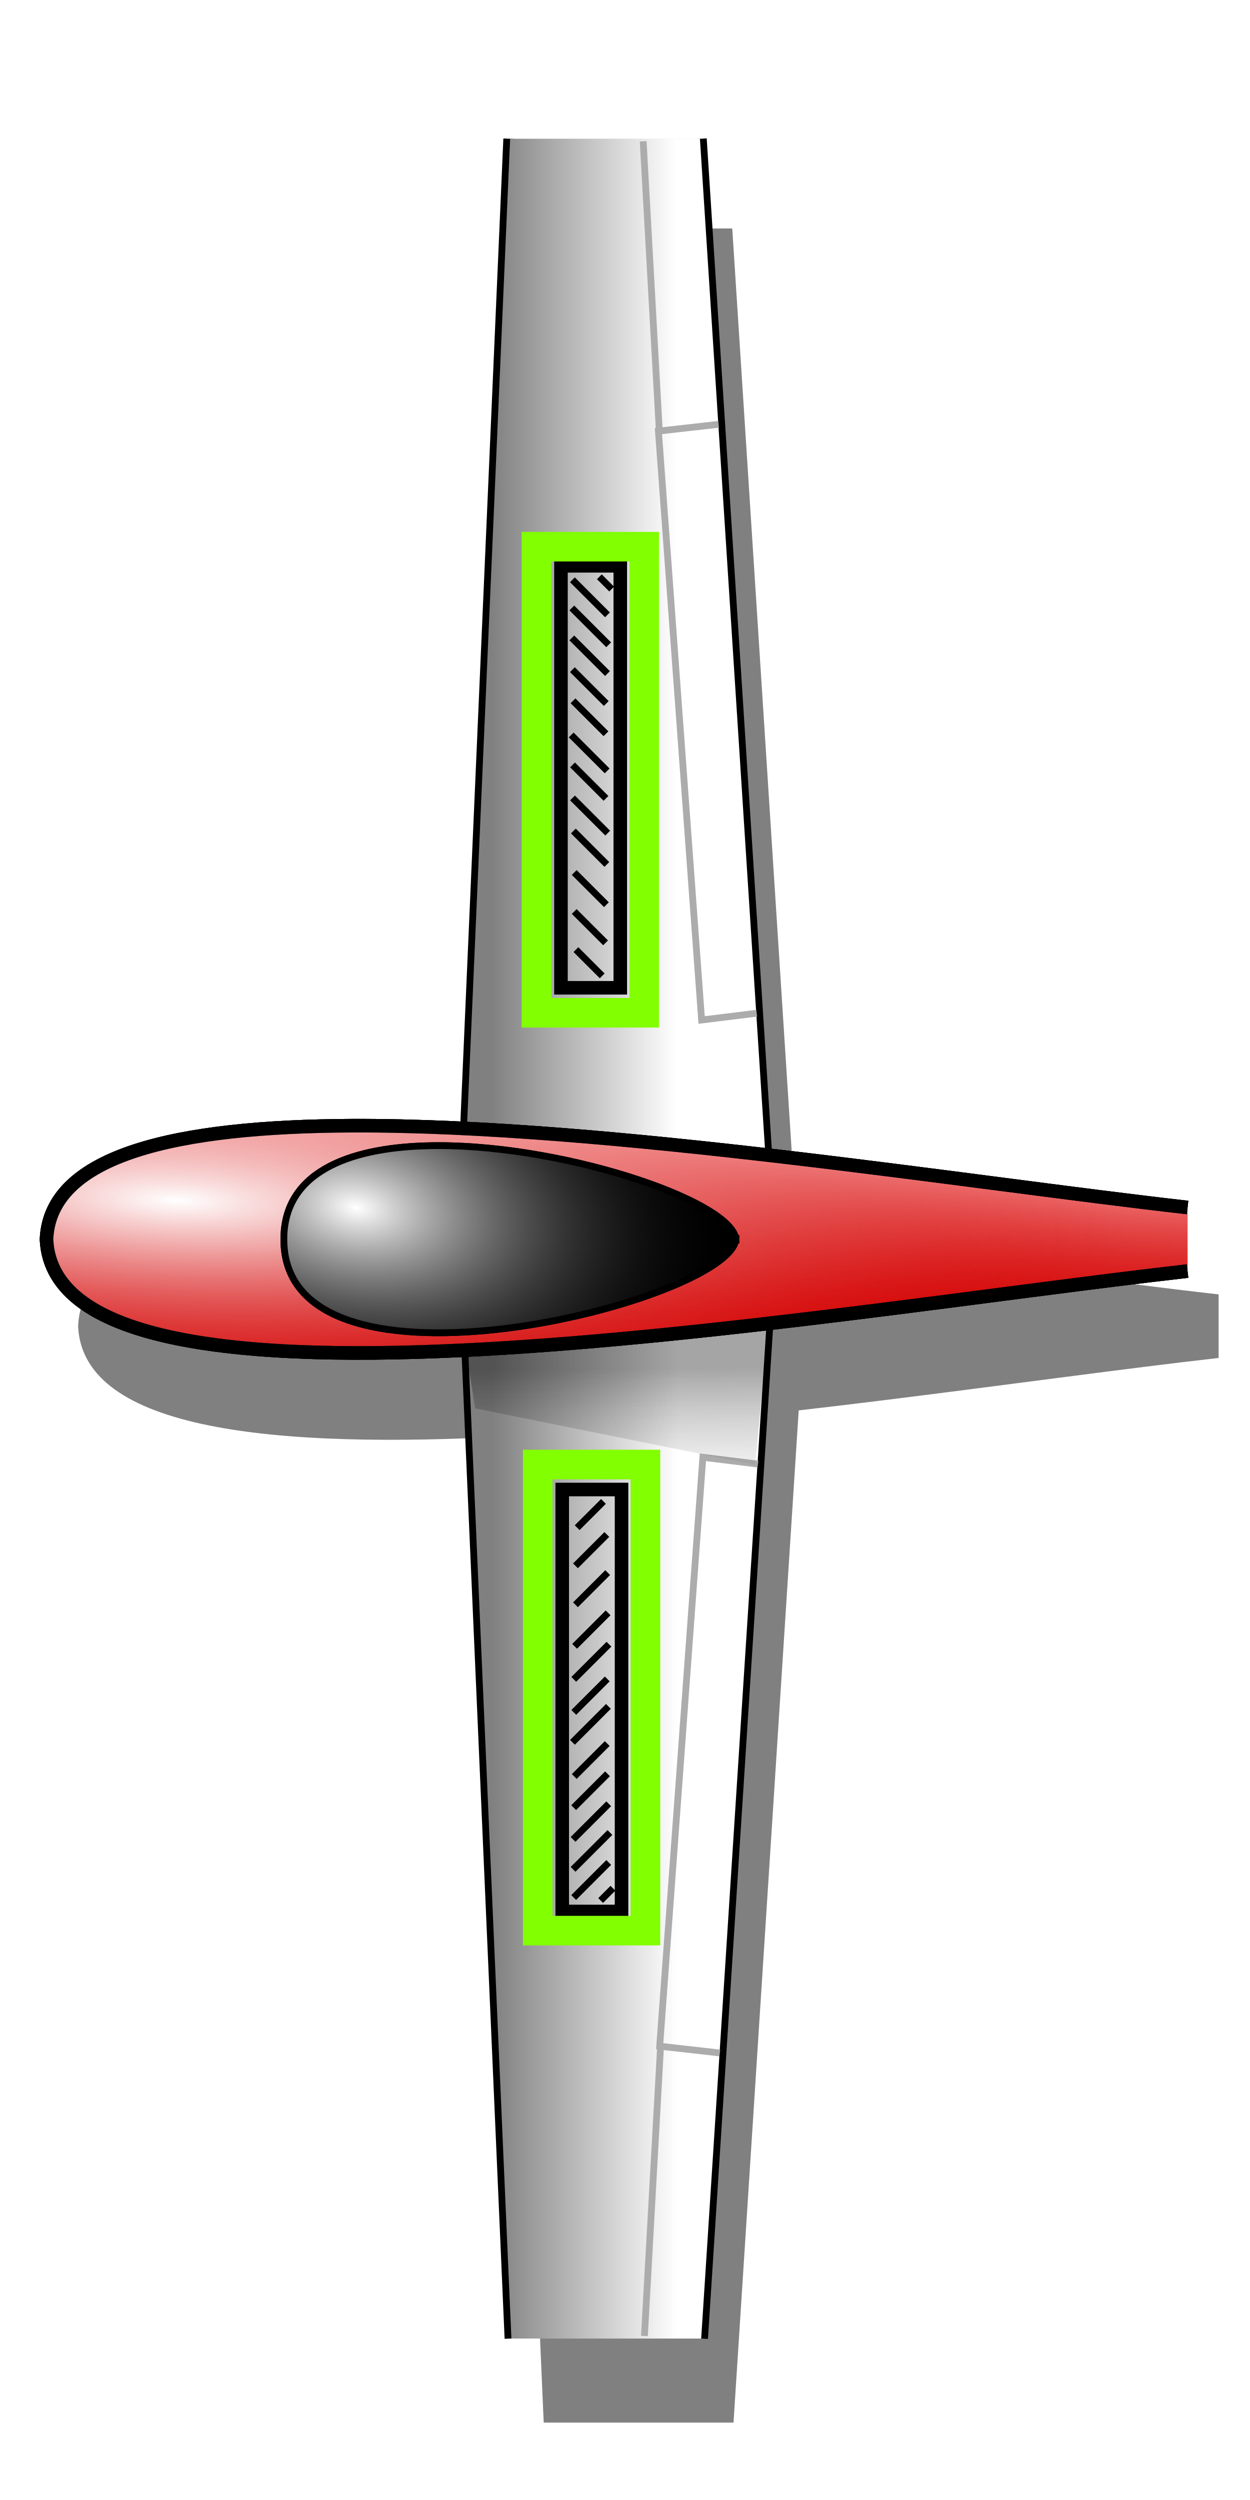 <svg xmlns="http://www.w3.org/2000/svg" xmlns:svg="http://www.w3.org/2000/svg" xmlns:xlink="http://www.w3.org/1999/xlink" id="svg2" width="175" height="350" version="1.1"><defs id="defs3"><linearGradient id="linearGradient5019"><stop style="stop-color:#000;stop-opacity:1" id="stop5021" offset="0"/><stop style="stop-color:gray;stop-opacity:0" id="stop5023" offset="1"/></linearGradient><linearGradient id="linearGradient4966"><stop id="stop4968" offset="0" style="stop-color:#ffc2c2;stop-opacity:1"/><stop id="stop4970" offset="1" style="stop-color:#d40000;stop-opacity:0"/></linearGradient><linearGradient id="linearGradient4216"><stop style="stop-color:gray;stop-opacity:1" id="stop4218" offset="0"/><stop style="stop-color:#fff;stop-opacity:1" id="stop4220" offset="1"/></linearGradient><linearGradient id="linearGradient4134"><stop style="stop-color:#fff;stop-opacity:1" id="stop4136" offset="0"/><stop style="stop-color:#000;stop-opacity:0" id="stop4138" offset="1"/></linearGradient><linearGradient id="linearGradient4121"><stop style="stop-color:#fff;stop-opacity:1" id="stop4123" offset="0"/><stop style="stop-color:#d40000;stop-opacity:0" id="stop4125" offset="1"/></linearGradient><clipPath id="clipPath4076" clipPathUnits="userSpaceOnUse"><path style="fill:none;stroke:#000;stroke-width:1px;stroke-linecap:butt;stroke-linejoin:miter;stroke-opacity:1" id="path4078" d="m 74.398,1046.282 -121.219,87.161 c -9.666,-12.957 -15.57,-21.304 -19.441,-26.148 l 167.525,-40.761 z"/></clipPath><clipPath id="clipPath4080" clipPathUnits="userSpaceOnUse"><path style="fill:none;stroke:#000;stroke-width:1px;stroke-linecap:butt;stroke-linejoin:miter;stroke-opacity:1" id="path4082" d="m 74.398,1046.282 -121.219,87.161 c -9.666,-12.957 -15.57,-21.304 -19.441,-26.148 l 167.525,-40.761 z"/></clipPath><clipPath id="clipPath4084" clipPathUnits="userSpaceOnUse"><path style="fill:none;stroke:#000;stroke-width:1px;stroke-linecap:butt;stroke-linejoin:miter;stroke-opacity:1" id="path4086" d="m 74.398,1046.282 -121.219,87.161 c -9.666,-12.957 -15.57,-21.304 -19.441,-26.148 l 167.525,-40.761 z"/></clipPath><clipPath id="clipPath4088" clipPathUnits="userSpaceOnUse"><path style="fill:none;stroke:#000;stroke-width:1px;stroke-linecap:butt;stroke-linejoin:miter;stroke-opacity:1" id="path4090" d="m 74.398,1046.282 -121.219,87.161 c -9.666,-12.957 -15.57,-21.304 -19.441,-26.148 l 167.525,-40.761 z"/></clipPath><clipPath id="clipPath4092" clipPathUnits="userSpaceOnUse"><path style="fill:none;stroke:#000;stroke-width:1px;stroke-linecap:butt;stroke-linejoin:miter;stroke-opacity:1" id="path4094" d="m 74.398,1046.282 -121.219,87.161 c -9.666,-12.957 -15.57,-21.304 -19.441,-26.148 l 167.525,-40.761 z"/></clipPath><clipPath id="clipPath4174" clipPathUnits="userSpaceOnUse"><g id="g4176"><path id="path4178" d="m -6.875,882.113 122.301,63.464 15.556,-28.02 -161.313,1.076 z" style="fill:none;stroke:#000;stroke-width:1px;stroke-linecap:butt;stroke-linejoin:miter;stroke-opacity:1"/><path id="path4180" d="M 42.9,877.258 80.257,958.845 38.972,961.186 83.576,873.668 z" style="fill:none;stroke:#000;stroke-width:1px;stroke-linecap:butt;stroke-linejoin:miter;stroke-opacity:1"/><path id="path4182" d="M 117.969,876.655 -3.25,963.816 C -12.916,950.859 -18.82,942.512 -22.691,937.669 L 144.834,896.908 z" style="fill:none;stroke:#000;stroke-width:1px;stroke-linecap:butt;stroke-linejoin:miter;stroke-opacity:1"/></g></clipPath><clipPath id="clipPath4241" clipPathUnits="userSpaceOnUse"><path style="fill:none;stroke:#000;stroke-width:.788px;stroke-linecap:butt;stroke-linejoin:miter;stroke-opacity:1" id="path4243" d="m 47.574,217.602 5.774,-33.946 19.91,19.014 -36.235,3.385 z"/></clipPath><clipPath id="clipPath4245" clipPathUnits="userSpaceOnUse"><path style="fill:none;stroke:#000;stroke-width:1px;stroke-linecap:butt;stroke-linejoin:miter;stroke-opacity:1" id="path4247" d="m 46.772,221.985 7.324,-43.058 25.254,24.117 -45.962,4.293 z"/></clipPath><clipPath id="clipPath4855" clipPathUnits="userSpaceOnUse"><path style="fill:none;stroke:#000;stroke-width:2.48px;stroke-linecap:butt;stroke-linejoin:miter;stroke-opacity:1" id="path4857" d="M -583.92,452.933 -440.795,-111.576 -224.95,90.155 -765.276,247.927 z"/></clipPath><clipPath id="clipPath4859" clipPathUnits="userSpaceOnUse"><path style="fill:none;stroke:#000;stroke-width:1.683px;stroke-linecap:butt;stroke-linejoin:miter;stroke-opacity:1" id="path4861" d="m -561.67,362.711 97.091,-382.944 146.422,136.848 -366.54,107.027 z"/></clipPath><clipPath id="clipPath4863" clipPathUnits="userSpaceOnUse"><path style="fill:none;stroke:#000;stroke-width:1.405px;stroke-linecap:butt;stroke-linejoin:miter;stroke-opacity:1" id="path4865" d="M -552.704,332.994 -471.634,13.239 -349.373,127.506 -655.43,216.872 z"/></clipPath><clipPath id="clipPath4867" clipPathUnits="userSpaceOnUse"><path style="fill:none;stroke:#000;stroke-width:1.242px;stroke-linecap:butt;stroke-linejoin:miter;stroke-opacity:1" id="path4869" d="m -548.276,314.546 71.655,-282.619 108.062,100.996 -270.512,78.988 z"/></clipPath><clipPath id="clipPath4867-7" clipPathUnits="userSpaceOnUse"><path style="fill:none;stroke:#000;stroke-width:1.242px;stroke-linecap:butt;stroke-linejoin:miter;stroke-opacity:1" id="path4869-5" d="m -548.276,314.546 71.655,-282.619 108.062,100.996 -270.512,78.988 z"/></clipPath><clipPath id="clipPath4863-9" clipPathUnits="userSpaceOnUse"><path style="fill:none;stroke:#000;stroke-width:1.405px;stroke-linecap:butt;stroke-linejoin:miter;stroke-opacity:1" id="path4865-5" d="M -552.704,332.994 -471.634,13.239 -349.373,127.506 -655.43,216.872 z"/></clipPath><clipPath id="clipPath4859-3" clipPathUnits="userSpaceOnUse"><path style="fill:none;stroke:#000;stroke-width:1.683px;stroke-linecap:butt;stroke-linejoin:miter;stroke-opacity:1" id="path4861-8" d="m -561.67,362.711 97.091,-382.944 146.422,136.848 -366.54,107.027 z"/></clipPath><clipPath id="clipPath4855-6" clipPathUnits="userSpaceOnUse"><path style="fill:none;stroke:#000;stroke-width:2.48px;stroke-linecap:butt;stroke-linejoin:miter;stroke-opacity:1" id="path4857-0" d="M -583.92,452.933 -440.795,-111.576 -224.95,90.155 -765.276,247.927 z"/></clipPath><clipPath id="clipPath4855-6-0" clipPathUnits="userSpaceOnUse"><path style="fill:none;stroke:#000;stroke-width:2.48px;stroke-linecap:butt;stroke-linejoin:miter;stroke-opacity:1" id="path4857-0-0" d="M -583.92,452.933 -440.795,-111.576 -224.95,90.155 -765.276,247.927 z"/></clipPath><clipPath id="clipPath4859-3-7" clipPathUnits="userSpaceOnUse"><path style="fill:none;stroke:#000;stroke-width:1.683px;stroke-linecap:butt;stroke-linejoin:miter;stroke-opacity:1" id="path4861-8-6" d="m -561.67,362.711 97.091,-382.944 146.422,136.848 -366.54,107.027 z"/></clipPath><clipPath id="clipPath4863-9-6" clipPathUnits="userSpaceOnUse"><path style="fill:none;stroke:#000;stroke-width:1.405px;stroke-linecap:butt;stroke-linejoin:miter;stroke-opacity:1" id="path4865-5-1" d="M -552.704,332.994 -471.634,13.239 -349.373,127.506 -655.43,216.872 z"/></clipPath><clipPath id="clipPath4867-7-8" clipPathUnits="userSpaceOnUse"><path style="fill:none;stroke:#000;stroke-width:1.242px;stroke-linecap:butt;stroke-linejoin:miter;stroke-opacity:1" id="path4869-5-2" d="m -548.276,314.546 71.655,-282.619 108.062,100.996 -270.512,78.988 z"/></clipPath><clipPath id="clipPath4867-7-0" clipPathUnits="userSpaceOnUse"><path style="fill:none;stroke:#000;stroke-width:1.242px;stroke-linecap:butt;stroke-linejoin:miter;stroke-opacity:1" id="path4869-5-0" d="m -548.276,314.546 71.655,-282.619 108.062,100.996 -270.512,78.988 z"/></clipPath><clipPath id="clipPath4863-9-65" clipPathUnits="userSpaceOnUse"><path style="fill:none;stroke:#000;stroke-width:1.405px;stroke-linecap:butt;stroke-linejoin:miter;stroke-opacity:1" id="path4865-5-7" d="M -552.704,332.994 -471.634,13.239 -349.373,127.506 -655.43,216.872 z"/></clipPath><clipPath id="clipPath4859-3-1" clipPathUnits="userSpaceOnUse"><path style="fill:none;stroke:#000;stroke-width:1.683px;stroke-linecap:butt;stroke-linejoin:miter;stroke-opacity:1" id="path4861-8-4" d="m -561.67,362.711 97.091,-382.944 146.422,136.848 -366.54,107.027 z"/></clipPath><clipPath id="clipPath4855-6-2" clipPathUnits="userSpaceOnUse"><path style="fill:none;stroke:#000;stroke-width:2.48px;stroke-linecap:butt;stroke-linejoin:miter;stroke-opacity:1" id="path4857-0-6" d="M -583.92,452.933 -440.795,-111.576 -224.95,90.155 -765.276,247.927 z"/></clipPath><clipPath id="clipPath4867-7-2" clipPathUnits="userSpaceOnUse"><path style="fill:none;stroke:#000;stroke-width:1.242px;stroke-linecap:butt;stroke-linejoin:miter;stroke-opacity:1" id="path4869-5-08" d="m -548.276,314.546 71.655,-282.619 108.062,100.996 -270.512,78.988 z"/></clipPath><clipPath id="clipPath4863-9-9" clipPathUnits="userSpaceOnUse"><path style="fill:none;stroke:#000;stroke-width:1.405px;stroke-linecap:butt;stroke-linejoin:miter;stroke-opacity:1" id="path4865-5-9" d="M -552.704,332.994 -471.634,13.239 -349.373,127.506 -655.43,216.872 z"/></clipPath><clipPath id="clipPath4859-3-6" clipPathUnits="userSpaceOnUse"><path style="fill:none;stroke:#000;stroke-width:1.683px;stroke-linecap:butt;stroke-linejoin:miter;stroke-opacity:1" id="path4861-8-3" d="m -561.67,362.711 97.091,-382.944 146.422,136.848 -366.54,107.027 z"/></clipPath><clipPath id="clipPath4855-6-7" clipPathUnits="userSpaceOnUse"><path style="fill:none;stroke:#000;stroke-width:2.48px;stroke-linecap:butt;stroke-linejoin:miter;stroke-opacity:1" id="path4857-0-8" d="M -583.92,452.933 -440.795,-111.576 -224.95,90.155 -765.276,247.927 z"/></clipPath><clipPath id="clipPath4867-7-2-1" clipPathUnits="userSpaceOnUse"><path style="fill:none;stroke:#000;stroke-width:1.242px;stroke-linecap:butt;stroke-linejoin:miter;stroke-opacity:1" id="path4869-5-08-1" d="m -548.276,314.546 71.655,-282.619 108.062,100.996 -270.512,78.988 z"/></clipPath><clipPath id="clipPath4863-9-9-6" clipPathUnits="userSpaceOnUse"><path style="fill:none;stroke:#000;stroke-width:1.405px;stroke-linecap:butt;stroke-linejoin:miter;stroke-opacity:1" id="path4865-5-9-4" d="M -552.704,332.994 -471.634,13.239 -349.373,127.506 -655.43,216.872 z"/></clipPath><clipPath id="clipPath4859-3-6-8" clipPathUnits="userSpaceOnUse"><path style="fill:none;stroke:#000;stroke-width:1.683px;stroke-linecap:butt;stroke-linejoin:miter;stroke-opacity:1" id="path4861-8-3-1" d="m -561.67,362.711 97.091,-382.944 146.422,136.848 -366.54,107.027 z"/></clipPath><clipPath id="clipPath4855-6-7-3" clipPathUnits="userSpaceOnUse"><path style="fill:none;stroke:#000;stroke-width:2.48px;stroke-linecap:butt;stroke-linejoin:miter;stroke-opacity:1" id="path4857-0-8-5" d="M -583.92,452.933 -440.795,-111.576 -224.95,90.155 -765.276,247.927 z"/></clipPath><radialGradient id="radialGradient5255-6" cx="-187.896" cy="896.034" r="53.209" fx="-187.896" fy="896.034" gradientTransform="matrix(0.867,1.168,-0.946,0.703,527.1,388.759)" gradientUnits="userSpaceOnUse" xlink:href="#linearGradient5237-1"/><linearGradient id="linearGradient5237-1"><stop style="stop-color:#fff;stop-opacity:1" id="stop5239-8" offset="0"/><stop style="stop-color:#2c0000;stop-opacity:0" id="stop5241-9" offset="1"/></linearGradient><linearGradient id="linearGradient4139-1" x1="-240.359" x2="-228.226" y1="105.606" y2="105.606" gradientUnits="userSpaceOnUse" xlink:href="#linearGradient4133-5"/><linearGradient id="linearGradient4133-5"><stop style="stop-color:#ebe489;stop-opacity:1" id="stop4135-2" offset="0"/><stop style="stop-color:#c1c151;stop-opacity:1" id="stop4137-5" offset="1"/></linearGradient><radialGradient id="radialGradient4193-7" cx="89.741" cy="849.399" r="36.134" fx="89.741" fy="849.399" gradientTransform="matrix(1.756,0.825,-0.529,1.125,382.586,-178.105)" gradientUnits="userSpaceOnUse" xlink:href="#linearGradient4187-4"/><linearGradient id="linearGradient4187-4"><stop style="stop-color:#fff;stop-opacity:1" id="stop4189-8" offset="0"/><stop style="stop-color:#030000;stop-opacity:0" id="stop4191-7" offset="1"/></linearGradient><filter id="filter4716"><feGaussianBlur id="feGaussianBlur4718" stdDeviation="4.333"/></filter><linearGradient id="linearGradient4187-4-8"><stop id="stop4189-8-4" offset="0" style="stop-color:#fff;stop-opacity:1"/><stop id="stop4191-7-7" offset="1" style="stop-color:#030000;stop-opacity:0"/></linearGradient><radialGradient id="radialGradient4193-7-4" cx="89.741" cy="849.399" r="36.134" fx="89.741" fy="849.399" gradientTransform="matrix(1.756,0.825,-0.529,1.125,382.586,-178.105)" gradientUnits="userSpaceOnUse" xlink:href="#linearGradient4187-4-8"/><linearGradient id="linearGradient4133-5-5"><stop id="stop4135-2-2" offset="0" style="stop-color:#ebe489;stop-opacity:1"/><stop id="stop4137-5-7" offset="1" style="stop-color:#c1c151;stop-opacity:1"/></linearGradient><linearGradient id="linearGradient4139-1-1" x1="-240.359" x2="-228.226" y1="105.606" y2="105.606" gradientUnits="userSpaceOnUse" xlink:href="#linearGradient4133-5-5"/><linearGradient id="linearGradient4059-1" x1="146.074" x2="218.591" y1="846.039" y2="846.039" gradientTransform="translate(-93.692,-62.377)" gradientUnits="userSpaceOnUse" xlink:href="#linearGradient5591-3"/><radialGradient id="radialGradient4057-8" cx="-13.081" cy="981.077" r="23.486" fx="-13.081" fy="981.077" gradientTransform="matrix(3.631,-0.047,0.032,2.465,77.848,-1406.994)" gradientUnits="userSpaceOnUse" xlink:href="#linearGradient5237-1-5"/><linearGradient id="linearGradient5237-1-5"><stop id="stop5239-8-7" offset="0" style="stop-color:#fff;stop-opacity:1"/><stop id="stop5241-9-8" offset="1" style="stop-color:#2c0000;stop-opacity:0"/></linearGradient><radialGradient id="radialGradient5255-6-3" cx="-187.896" cy="896.034" r="53.209" fx="-187.896" fy="896.034" gradientTransform="matrix(0.867,1.168,-0.946,0.703,527.1,388.759)" gradientUnits="userSpaceOnUse" xlink:href="#linearGradient5237-1-5"/><clipPath id="clipPath4855-6-7-3-5" clipPathUnits="userSpaceOnUse"><path id="path4857-0-8-5-4" d="M -583.92,452.933 -440.795,-111.576 -224.95,90.155 -765.276,247.927 z" style="fill:none;stroke:#000;stroke-width:2.48px;stroke-linecap:butt;stroke-linejoin:miter;stroke-opacity:1"/></clipPath><clipPath id="clipPath4859-3-6-8-0" clipPathUnits="userSpaceOnUse"><path id="path4861-8-3-1-4" d="m -561.67,362.711 97.091,-382.944 146.422,136.848 -366.54,107.027 z" style="fill:none;stroke:#000;stroke-width:1.683px;stroke-linecap:butt;stroke-linejoin:miter;stroke-opacity:1"/></clipPath><clipPath id="clipPath4863-9-9-6-6" clipPathUnits="userSpaceOnUse"><path id="path4865-5-9-4-2" d="M -552.704,332.994 -471.634,13.239 -349.373,127.506 -655.43,216.872 z" style="fill:none;stroke:#000;stroke-width:1.405px;stroke-linecap:butt;stroke-linejoin:miter;stroke-opacity:1"/></clipPath><clipPath id="clipPath4867-7-2-1-2" clipPathUnits="userSpaceOnUse"><path id="path4869-5-08-1-3" d="m -548.276,314.546 71.655,-282.619 108.062,100.996 -270.512,78.988 z" style="fill:none;stroke:#000;stroke-width:1.242px;stroke-linecap:butt;stroke-linejoin:miter;stroke-opacity:1"/></clipPath><clipPath id="clipPath4855-6-7-4" clipPathUnits="userSpaceOnUse"><path id="path4857-0-8-9" d="M -583.92,452.933 -440.795,-111.576 -224.95,90.155 -765.276,247.927 z" style="fill:none;stroke:#000;stroke-width:2.48px;stroke-linecap:butt;stroke-linejoin:miter;stroke-opacity:1"/></clipPath><clipPath id="clipPath4859-3-6-86" clipPathUnits="userSpaceOnUse"><path id="path4861-8-3-6" d="m -561.67,362.711 97.091,-382.944 146.422,136.848 -366.54,107.027 z" style="fill:none;stroke:#000;stroke-width:1.683px;stroke-linecap:butt;stroke-linejoin:miter;stroke-opacity:1"/></clipPath><clipPath id="clipPath4863-9-9-0" clipPathUnits="userSpaceOnUse"><path id="path4865-5-9-3" d="M -552.704,332.994 -471.634,13.239 -349.373,127.506 -655.43,216.872 z" style="fill:none;stroke:#000;stroke-width:1.405px;stroke-linecap:butt;stroke-linejoin:miter;stroke-opacity:1"/></clipPath><clipPath id="clipPath4867-7-2-4" clipPathUnits="userSpaceOnUse"><path id="path4869-5-08-10" d="m -548.276,314.546 71.655,-282.619 108.062,100.996 -270.512,78.988 z" style="fill:none;stroke:#000;stroke-width:1.242px;stroke-linecap:butt;stroke-linejoin:miter;stroke-opacity:1"/></clipPath><clipPath id="clipPath4855-6-2-0" clipPathUnits="userSpaceOnUse"><path id="path4857-0-6-6" d="M -583.92,452.933 -440.795,-111.576 -224.95,90.155 -765.276,247.927 z" style="fill:none;stroke:#000;stroke-width:2.48px;stroke-linecap:butt;stroke-linejoin:miter;stroke-opacity:1"/></clipPath><clipPath id="clipPath4859-3-1-7" clipPathUnits="userSpaceOnUse"><path id="path4861-8-4-0" d="m -561.67,362.711 97.091,-382.944 146.422,136.848 -366.54,107.027 z" style="fill:none;stroke:#000;stroke-width:1.683px;stroke-linecap:butt;stroke-linejoin:miter;stroke-opacity:1"/></clipPath><clipPath id="clipPath4863-9-65-5" clipPathUnits="userSpaceOnUse"><path id="path4865-5-7-8" d="M -552.704,332.994 -471.634,13.239 -349.373,127.506 -655.43,216.872 z" style="fill:none;stroke:#000;stroke-width:1.405px;stroke-linecap:butt;stroke-linejoin:miter;stroke-opacity:1"/></clipPath><clipPath id="clipPath4867-7-0-2" clipPathUnits="userSpaceOnUse"><path id="path4869-5-0-3" d="m -548.276,314.546 71.655,-282.619 108.062,100.996 -270.512,78.988 z" style="fill:none;stroke:#000;stroke-width:1.242px;stroke-linecap:butt;stroke-linejoin:miter;stroke-opacity:1"/></clipPath><clipPath id="clipPath4867-7-8-5" clipPathUnits="userSpaceOnUse"><path id="path4869-5-2-1" d="m -548.276,314.546 71.655,-282.619 108.062,100.996 -270.512,78.988 z" style="fill:none;stroke:#000;stroke-width:1.242px;stroke-linecap:butt;stroke-linejoin:miter;stroke-opacity:1"/></clipPath><clipPath id="clipPath4863-9-6-8" clipPathUnits="userSpaceOnUse"><path id="path4865-5-1-2" d="M -552.704,332.994 -471.634,13.239 -349.373,127.506 -655.43,216.872 z" style="fill:none;stroke:#000;stroke-width:1.405px;stroke-linecap:butt;stroke-linejoin:miter;stroke-opacity:1"/></clipPath><clipPath id="clipPath4859-3-7-4" clipPathUnits="userSpaceOnUse"><path id="path4861-8-6-6" d="m -561.67,362.711 97.091,-382.944 146.422,136.848 -366.54,107.027 z" style="fill:none;stroke:#000;stroke-width:1.683px;stroke-linecap:butt;stroke-linejoin:miter;stroke-opacity:1"/></clipPath><clipPath id="clipPath4855-6-0-6" clipPathUnits="userSpaceOnUse"><path id="path4857-0-0-3" d="M -583.92,452.933 -440.795,-111.576 -224.95,90.155 -765.276,247.927 z" style="fill:none;stroke:#000;stroke-width:2.48px;stroke-linecap:butt;stroke-linejoin:miter;stroke-opacity:1"/></clipPath><clipPath id="clipPath4855-6-78" clipPathUnits="userSpaceOnUse"><path id="path4857-0-5" d="M -583.92,452.933 -440.795,-111.576 -224.95,90.155 -765.276,247.927 z" style="fill:none;stroke:#000;stroke-width:2.48px;stroke-linecap:butt;stroke-linejoin:miter;stroke-opacity:1"/></clipPath><clipPath id="clipPath4859-3-3" clipPathUnits="userSpaceOnUse"><path id="path4861-8-9" d="m -561.67,362.711 97.091,-382.944 146.422,136.848 -366.54,107.027 z" style="fill:none;stroke:#000;stroke-width:1.683px;stroke-linecap:butt;stroke-linejoin:miter;stroke-opacity:1"/></clipPath><clipPath id="clipPath4863-9-5" clipPathUnits="userSpaceOnUse"><path id="path4865-5-0" d="M -552.704,332.994 -471.634,13.239 -349.373,127.506 -655.43,216.872 z" style="fill:none;stroke:#000;stroke-width:1.405px;stroke-linecap:butt;stroke-linejoin:miter;stroke-opacity:1"/></clipPath><clipPath id="clipPath4867-7-6" clipPathUnits="userSpaceOnUse"><path id="path4869-5-3" d="m -548.276,314.546 71.655,-282.619 108.062,100.996 -270.512,78.988 z" style="fill:none;stroke:#000;stroke-width:1.242px;stroke-linecap:butt;stroke-linejoin:miter;stroke-opacity:1"/></clipPath><clipPath id="clipPath4867-0" clipPathUnits="userSpaceOnUse"><path id="path4869-6" d="m -548.276,314.546 71.655,-282.619 108.062,100.996 -270.512,78.988 z" style="fill:none;stroke:#000;stroke-width:1.242px;stroke-linecap:butt;stroke-linejoin:miter;stroke-opacity:1"/></clipPath><clipPath id="clipPath4863-3" clipPathUnits="userSpaceOnUse"><path id="path4865-6" d="M -552.704,332.994 -471.634,13.239 -349.373,127.506 -655.43,216.872 z" style="fill:none;stroke:#000;stroke-width:1.405px;stroke-linecap:butt;stroke-linejoin:miter;stroke-opacity:1"/></clipPath><clipPath id="clipPath4859-2" clipPathUnits="userSpaceOnUse"><path id="path4861-0" d="m -561.67,362.711 97.091,-382.944 146.422,136.848 -366.54,107.027 z" style="fill:none;stroke:#000;stroke-width:1.683px;stroke-linecap:butt;stroke-linejoin:miter;stroke-opacity:1"/></clipPath><clipPath id="clipPath4855-0" clipPathUnits="userSpaceOnUse"><path id="path4857-9" d="M -583.92,452.933 -440.795,-111.576 -224.95,90.155 -765.276,247.927 z" style="fill:none;stroke:#000;stroke-width:2.48px;stroke-linecap:butt;stroke-linejoin:miter;stroke-opacity:1"/></clipPath><clipPath id="clipPath4245-2" clipPathUnits="userSpaceOnUse"><path id="path4247-5" d="m 46.772,221.985 7.324,-43.058 25.254,24.117 -45.962,4.293 z" style="fill:none;stroke:#000;stroke-width:1px;stroke-linecap:butt;stroke-linejoin:miter;stroke-opacity:1"/></clipPath><clipPath id="clipPath4241-2" clipPathUnits="userSpaceOnUse"><path id="path4243-4" d="m 47.574,217.602 5.774,-33.946 19.91,19.014 -36.235,3.385 z" style="fill:none;stroke:#000;stroke-width:.788px;stroke-linecap:butt;stroke-linejoin:miter;stroke-opacity:1"/></clipPath><clipPath id="clipPath4174-6" clipPathUnits="userSpaceOnUse"><g id="g4176-8"><path style="fill:none;stroke:#000;stroke-width:1px;stroke-linecap:butt;stroke-linejoin:miter;stroke-opacity:1" id="path4178-3" d="m -6.875,882.113 122.301,63.464 15.556,-28.02 -161.313,1.076 z"/><path style="fill:none;stroke:#000;stroke-width:1px;stroke-linecap:butt;stroke-linejoin:miter;stroke-opacity:1" id="path4180-9" d="M 42.9,877.258 80.257,958.845 38.972,961.186 83.576,873.668 z"/><path style="fill:none;stroke:#000;stroke-width:1px;stroke-linecap:butt;stroke-linejoin:miter;stroke-opacity:1" id="path4182-6" d="M 117.969,876.655 -3.25,963.816 C -12.916,950.859 -18.82,942.512 -22.691,937.669 L 144.834,896.908 z"/></g></clipPath><clipPath id="clipPath4092-0" clipPathUnits="userSpaceOnUse"><path id="path4094-4" d="m 74.398,1046.282 -121.219,87.161 c -9.666,-12.957 -15.57,-21.304 -19.441,-26.148 l 167.525,-40.761 z" style="fill:none;stroke:#000;stroke-width:1px;stroke-linecap:butt;stroke-linejoin:miter;stroke-opacity:1"/></clipPath><clipPath id="clipPath4088-3" clipPathUnits="userSpaceOnUse"><path id="path4090-6" d="m 74.398,1046.282 -121.219,87.161 c -9.666,-12.957 -15.57,-21.304 -19.441,-26.148 l 167.525,-40.761 z" style="fill:none;stroke:#000;stroke-width:1px;stroke-linecap:butt;stroke-linejoin:miter;stroke-opacity:1"/></clipPath><clipPath id="clipPath4084-6" clipPathUnits="userSpaceOnUse"><path id="path4086-9" d="m 74.398,1046.282 -121.219,87.161 c -9.666,-12.957 -15.57,-21.304 -19.441,-26.148 l 167.525,-40.761 z" style="fill:none;stroke:#000;stroke-width:1px;stroke-linecap:butt;stroke-linejoin:miter;stroke-opacity:1"/></clipPath><clipPath id="clipPath4080-4" clipPathUnits="userSpaceOnUse"><path id="path4082-2" d="m 74.398,1046.282 -121.219,87.161 c -9.666,-12.957 -15.57,-21.304 -19.441,-26.148 l 167.525,-40.761 z" style="fill:none;stroke:#000;stroke-width:1px;stroke-linecap:butt;stroke-linejoin:miter;stroke-opacity:1"/></clipPath><clipPath id="clipPath4076-0" clipPathUnits="userSpaceOnUse"><path id="path4078-1" d="m 74.398,1046.282 -121.219,87.161 c -9.666,-12.957 -15.57,-21.304 -19.441,-26.148 l 167.525,-40.761 z" style="fill:none;stroke:#000;stroke-width:1px;stroke-linecap:butt;stroke-linejoin:miter;stroke-opacity:1"/></clipPath><linearGradient id="linearGradient5591-3"><stop id="stop5593-7" offset="0" style="stop-color:#000;stop-opacity:1"/><stop id="stop5595-4" offset="1" style="stop-color:#000;stop-opacity:0"/></linearGradient><filter id="filter4204"><feGaussianBlur id="feGaussianBlur4206" stdDeviation=".95"/></filter><filter id="filter4224"><feGaussianBlur id="feGaussianBlur4226" stdDeviation=".256"/></filter><filter id="filter4232" width="1.227" height="1.013" x="-.114" y="-.006"><feGaussianBlur id="feGaussianBlur4234" stdDeviation=".112"/></filter><radialGradient id="radialGradient4140-2" cx="-161.299" cy="164.553" r="33.828" fx="-161.299" fy="164.553" gradientTransform="matrix(1.653,0.261,-0.156,0.987,560.969,748.657)" gradientUnits="userSpaceOnUse" xlink:href="#linearGradient4134-4"/><linearGradient id="linearGradient4134-4"><stop style="stop-color:#fff;stop-opacity:1" id="stop4136-4" offset="0"/><stop style="stop-color:#000;stop-opacity:0" id="stop4138-8" offset="1"/></linearGradient><filter id="filter4789" width="1.14" height="1.705" x="-.07" y="-.352"><feGaussianBlur id="feGaussianBlur4791" stdDeviation="4.919"/></filter><filter id="filter4793" width="1.528" height="1.152" x="-.264" y="-.076"><feGaussianBlur id="feGaussianBlur4795" stdDeviation="4.919"/></filter><filter id="filter4797" width="1.528" height="1.152" x="-.264" y="-.076"><feGaussianBlur id="feGaussianBlur4799" stdDeviation="4.919"/></filter><linearGradient id="linearGradient4906" x1="288.631" x2="315.974" y1="789.245" y2="789.245" gradientUnits="userSpaceOnUse" xlink:href="#linearGradient4216"/><linearGradient id="linearGradient4908" x1="288.631" x2="315.974" y1="789.245" y2="789.245" gradientUnits="userSpaceOnUse" xlink:href="#linearGradient4216"/><radialGradient id="radialGradient4915" cx="-161.299" cy="164.553" r="33.828" fx="-161.299" fy="164.553" gradientTransform="matrix(1.57,0.248,-0.148,0.937,327.471,757.276)" gradientUnits="userSpaceOnUse" xlink:href="#linearGradient4134"/><radialGradient id="radialGradient4919" cx="-187.752" cy="148.324" r="85.125" fx="-187.752" fy="148.324" gradientTransform="matrix(1.564,0.064,-0.016,0.385,320.766,825.349)" gradientUnits="userSpaceOnUse" xlink:href="#linearGradient4121"/><linearGradient id="linearGradient4964" x1="87.924" x2="86.465" y1="857.434" y2="886.426" gradientTransform="matrix(1.012,0,0,1.012,-0.049,-8.483)" gradientUnits="userSpaceOnUse" xlink:href="#linearGradient4966"/><linearGradient id="linearGradient5025" x1="94.704" x2="94.8" y1="188.845" y2="201.325" gradientUnits="userSpaceOnUse" xlink:href="#linearGradient5019"/><filter id="filter5035" width="1.104" height="1.439" x="-.052" y="-.219"><feGaussianBlur id="feGaussianBlur5037" stdDeviation=".937"/></filter></defs><g id="layer1" transform="translate(0,-702.362)"><g id="g4801" transform="matrix(0.949,0,0,0.949,-427.946,131.492)" style="fill:gray;fill-opacity:1"><path id="path4068-4" d="m 530.969,635.253 -6.75,154.5 44.75,0.75 -10,-155.25" style="fill:gray;fill-opacity:1;stroke:none;filter:url(#filter4797)"/><path style="fill:gray;fill-opacity:1;stroke:none;filter:url(#filter4793)" id="path4291-0" d="m 531.154,958.941 -6.75,-154.5 44.75,-0.75 -10,155.25"/><path id="path3292-9" d="m 630.719,792.503 c -32.694,-3.695 -85.463,-12.212 -123.188,-12.062 -25.724,0.102 -44.452,4.231 -45.062,16.688 0.002,0.042 -0.002,0.083 0,0.125 1.504,30.726 113.263,10.84 168.25,4.625" style="fill:gray;fill-opacity:1;stroke:none;filter:url(#filter4789)"/></g><g id="g4268" transform="matrix(0.949,0,0,0.949,-205.14,46.464)"><path id="path4068" d="m 291.421,711.62 -6.75,154.5 44.75,0.75 -10,-155.25" style="fill:#e6e6e6;fill-opacity:1;stroke:#000;stroke-width:2;stroke-linecap:butt;stroke-linejoin:miter;stroke-miterlimit:4;stroke-opacity:1;stroke-dasharray:none"/><path style="fill:url(#linearGradient4906);fill-opacity:1;stroke:none;filter:url(#filter4204)" id="path4170" d="m 291.421,711.62 -6.75,154.5 44.75,0.75 -10,-155.25"/><path id="path4074" d="m 327.796,840.62 -8.125,1 -6.375,-86.875 8.875,-1" style="fill:none;stroke:#acacac;stroke-width:1px;stroke-linecap:butt;stroke-linejoin:miter;stroke-opacity:1;filter:url(#filter4224)"/><path id="path4076" d="m 313.421,754.62 -2.375,-42.625" style="fill:none;stroke:#acacac;stroke-width:1px;stroke-linecap:butt;stroke-linejoin:miter;stroke-opacity:1;filter:url(#filter4232)"/><rect id="rect4078" width="8.75" height="62.25" x="298.921" y="774.62" style="fill:none;stroke:#000;stroke-width:2;stroke-linecap:round;stroke-linejoin:miter;stroke-miterlimit:4;stroke-opacity:1;stroke-dasharray:none"/><path id="path4236" d="m 301.125,128.875 3.875,3.875" transform="translate(0,702.362)" style="fill:none;stroke:#000;stroke-width:1px;stroke-linecap:butt;stroke-linejoin:miter;stroke-opacity:1"/><path id="path4238" d="m 300.875,123.25 4.625,4.625" transform="translate(0,702.362)" style="fill:none;stroke:#000;stroke-width:1px;stroke-linecap:butt;stroke-linejoin:miter;stroke-opacity:1"/><path id="path4240" d="m 300.875,117.5 4.75,4.75" transform="translate(0,702.362)" style="fill:none;stroke:#000;stroke-width:1px;stroke-linecap:butt;stroke-linejoin:miter;stroke-opacity:1"/><path id="path4242" d="m 300.75,111.375 4.938,4.938" transform="translate(0,702.362)" style="fill:none;stroke:#000;stroke-width:1px;stroke-linecap:butt;stroke-linejoin:miter;stroke-opacity:1"/><path id="path4244" d="m 300.625,106.5 5.188,5.188" transform="translate(0,702.362)" style="fill:none;stroke:#000;stroke-width:1px;stroke-linecap:butt;stroke-linejoin:miter;stroke-opacity:1"/><path id="path4246" d="m 300.625,101.625 4.938,4.938" transform="translate(0,702.362)" style="fill:none;stroke:#000;stroke-width:1px;stroke-linecap:butt;stroke-linejoin:miter;stroke-opacity:1"/><path id="path4248" d="m 300.432,97.209 5.303,5.303" transform="translate(0,702.362)" style="fill:none;stroke:#000;stroke-width:1px;stroke-linecap:butt;stroke-linejoin:miter;stroke-opacity:1"/><path id="path4250" d="m 300.697,92.171 4.861,4.861" transform="translate(0,702.362)" style="fill:none;stroke:#000;stroke-width:1px;stroke-linecap:butt;stroke-linejoin:miter;stroke-opacity:1"/><path id="path4252" d="m 300.609,87.575 4.994,4.994" transform="translate(0,702.362)" style="fill:none;stroke:#000;stroke-width:1px;stroke-linecap:butt;stroke-linejoin:miter;stroke-opacity:1"/><path id="path4254" d="m 300.52,82.89 5.259,5.259" transform="translate(0,702.362)" style="fill:none;stroke:#000;stroke-width:1px;stroke-linecap:butt;stroke-linejoin:miter;stroke-opacity:1"/><path id="path4256" d="m 300.52,78.471 5.436,5.436" transform="translate(0,702.362)" style="fill:none;stroke:#000;stroke-width:1px;stroke-linecap:butt;stroke-linejoin:miter;stroke-opacity:1"/><path id="path4258" d="m 300.609,74.317 5.171,5.171" transform="translate(0,702.362)" style="fill:none;stroke:#000;stroke-width:1px;stroke-linecap:butt;stroke-linejoin:miter;stroke-opacity:1"/><path id="path4260" d="m 304.586,73.875 1.812,1.812" transform="translate(0,702.362)" style="fill:none;stroke:#000;stroke-width:1px;stroke-linecap:butt;stroke-linejoin:miter;stroke-opacity:1"/><rect id="rect4262" width="15.885" height="68.76" x="295.307" y="771.795" style="fill:none;stroke:#82ff00;stroke-width:4.365;stroke-linecap:round;stroke-linejoin:miter;stroke-miterlimit:4;stroke-opacity:1;stroke-dasharray:none"/></g><g id="g4289" transform="matrix(0.949,0,0,-0.949,-204.964,1705.083)"><path style="fill:#e6e6e6;fill-opacity:1;stroke:#000;stroke-width:2;stroke-linecap:butt;stroke-linejoin:miter;stroke-miterlimit:4;stroke-opacity:1;stroke-dasharray:none" id="path4291" d="m 291.421,711.62 -6.75,154.5 44.75,0.75 -10,-155.25"/><path id="path4293" d="m 291.421,711.62 -6.75,154.5 44.75,0.75 -10,-155.25" style="fill:url(#linearGradient4908);fill-opacity:1;stroke:none;filter:url(#filter4204)"/><path style="fill:none;stroke:#acacac;stroke-width:1px;stroke-linecap:butt;stroke-linejoin:miter;stroke-opacity:1;filter:url(#filter4224)" id="path4295" d="m 327.796,840.62 -8.125,1 -6.375,-86.875 8.875,-1"/><path style="fill:none;stroke:#acacac;stroke-width:1px;stroke-linecap:butt;stroke-linejoin:miter;stroke-opacity:1;filter:url(#filter4232)" id="path4297" d="m 313.421,754.62 -2.375,-42.625"/><rect style="fill:none;stroke:#000;stroke-width:2;stroke-linecap:round;stroke-linejoin:miter;stroke-miterlimit:4;stroke-opacity:1;stroke-dasharray:none" id="rect4299" width="8.75" height="62.25" x="298.921" y="774.62"/><path style="fill:none;stroke:#000;stroke-width:1px;stroke-linecap:butt;stroke-linejoin:miter;stroke-opacity:1" id="path4301" d="m 301.125,128.875 3.875,3.875" transform="translate(0,702.362)"/><path style="fill:none;stroke:#000;stroke-width:1px;stroke-linecap:butt;stroke-linejoin:miter;stroke-opacity:1" id="path4303" d="m 300.875,123.25 4.625,4.625" transform="translate(0,702.362)"/><path style="fill:none;stroke:#000;stroke-width:1px;stroke-linecap:butt;stroke-linejoin:miter;stroke-opacity:1" id="path4305" d="m 300.875,117.5 4.75,4.75" transform="translate(0,702.362)"/><path style="fill:none;stroke:#000;stroke-width:1px;stroke-linecap:butt;stroke-linejoin:miter;stroke-opacity:1" id="path4307" d="m 300.75,111.375 4.938,4.938" transform="translate(0,702.362)"/><path style="fill:none;stroke:#000;stroke-width:1px;stroke-linecap:butt;stroke-linejoin:miter;stroke-opacity:1" id="path4310" d="m 300.625,106.5 5.188,5.188" transform="translate(0,702.362)"/><path style="fill:none;stroke:#000;stroke-width:1px;stroke-linecap:butt;stroke-linejoin:miter;stroke-opacity:1" id="path4312" d="m 300.625,101.625 4.938,4.938" transform="translate(0,702.362)"/><path style="fill:none;stroke:#000;stroke-width:1px;stroke-linecap:butt;stroke-linejoin:miter;stroke-opacity:1" id="path4314" d="m 300.432,97.209 5.303,5.303" transform="translate(0,702.362)"/><path style="fill:none;stroke:#000;stroke-width:1px;stroke-linecap:butt;stroke-linejoin:miter;stroke-opacity:1" id="path4316" d="m 300.697,92.171 4.861,4.861" transform="translate(0,702.362)"/><path style="fill:none;stroke:#000;stroke-width:1px;stroke-linecap:butt;stroke-linejoin:miter;stroke-opacity:1" id="path4318" d="m 300.609,87.575 4.994,4.994" transform="translate(0,702.362)"/><path style="fill:none;stroke:#000;stroke-width:1px;stroke-linecap:butt;stroke-linejoin:miter;stroke-opacity:1" id="path4320" d="m 300.52,82.89 5.259,5.259" transform="translate(0,702.362)"/><path style="fill:none;stroke:#000;stroke-width:1px;stroke-linecap:butt;stroke-linejoin:miter;stroke-opacity:1" id="path4322" d="m 300.52,78.471 5.436,5.436" transform="translate(0,702.362)"/><path style="fill:none;stroke:#000;stroke-width:1px;stroke-linecap:butt;stroke-linejoin:miter;stroke-opacity:1" id="path4324" d="m 300.609,74.317 5.171,5.171" transform="translate(0,702.362)"/><path style="fill:none;stroke:#000;stroke-width:1px;stroke-linecap:butt;stroke-linejoin:miter;stroke-opacity:1" id="path4326" d="m 304.586,73.875 1.812,1.812" transform="translate(0,702.362)"/><rect style="fill:none;stroke:#82ff00;stroke-width:4.365;stroke-linecap:round;stroke-linejoin:miter;stroke-miterlimit:4;stroke-opacity:1;stroke-dasharray:none" id="rect4328" width="15.885" height="68.76" x="295.307" y="771.795"/></g><path style="opacity:.594;fill:url(#linearGradient5025);fill-opacity:1;stroke:none;filter:url(#filter5035)" id="path5001" d="m 65.282,187.364 42.56,-4.444 -2.121,14.948 -39.189,-5.311 z" transform="matrix(1,0,0,1.491,0,612.43)"/><path style="fill:#d40000;fill-opacity:1;stroke:#000;stroke-width:1.899;stroke-linecap:butt;stroke-linejoin:miter;stroke-miterlimit:4;stroke-opacity:1;stroke-dasharray:none" id="path3292" d="m 166.257,871.412 c -31.041,-3.508 -81.143,-11.595 -116.96,-11.453 -24.423,0.097 -42.205,4.017 -42.785,15.844 0.002,0.04 -0.002,0.079 0,0.119 1.428,29.173 107.537,10.292 159.745,4.391"/><path style="fill:url(#linearGradient4964);fill-opacity:1;stroke:#000;stroke-width:1.899;stroke-linecap:butt;stroke-linejoin:miter;stroke-miterlimit:4;stroke-opacity:1;stroke-dasharray:none" id="path4962" d="m 166.257,871.412 c -31.041,-3.508 -81.143,-11.595 -116.96,-11.453 -24.423,0.097 -42.205,4.017 -42.785,15.844 0.002,0.04 -0.002,0.079 0,0.119 1.428,29.173 107.537,10.292 159.745,4.391"/><path id="path4119" d="m 166.257,871.412 c -31.041,-3.508 -81.143,-11.595 -116.96,-11.453 -24.423,0.097 -42.205,4.017 -42.785,15.844 0.002,0.04 -0.002,0.079 0,0.119 1.428,29.173 107.537,10.292 159.745,4.391" style="fill:url(#radialGradient4919);fill-opacity:1;stroke:#000;stroke-width:1.899;stroke-linecap:butt;stroke-linejoin:miter;stroke-miterlimit:4;stroke-opacity:1;stroke-dasharray:none"/><path style="fill:#000;fill-opacity:1;stroke:#000;stroke-width:.949px;stroke-linecap:butt;stroke-linejoin:miter;stroke-opacity:1" id="path4064" d="m 59.562,862.778 c -11.005,0.338 -19.779,3.854 -19.82,12.996 -2.47e-4,0.03 5.7e-5,0.059 0,0.089 5.7e-5,0.03 -2.47e-4,0.059 0,0.089 0.108,24.313 62.016,8.673 63.257,0 l 0.03,0 c -9.5e-4,-0.02 -0.028,-0.039 -0.03,-0.059 0.005,-0.04 0.028,-0.079 0.03,-0.119 l -0.03,0 c -0.768,-5.412 -25.171,-13.557 -43.437,-12.996 z"/><path id="path4131" d="m 59.562,862.778 c -11.005,0.338 -19.779,3.854 -19.82,12.996 -2.47e-4,0.03 5.7e-5,0.059 0,0.089 5.7e-5,0.03 -2.47e-4,0.059 0,0.089 0.108,24.313 62.016,8.673 63.257,0 l 0.03,0 c -9.5e-4,-0.02 -0.028,-0.039 -0.03,-0.059 0.005,-0.04 0.028,-0.079 0.03,-0.119 l -0.03,0 c -0.768,-5.412 -25.171,-13.557 -43.437,-12.996 z" style="fill:url(#radialGradient4915);fill-opacity:1;stroke:#000;stroke-width:.949px;stroke-linecap:butt;stroke-linejoin:miter;stroke-opacity:1"/></g></svg>